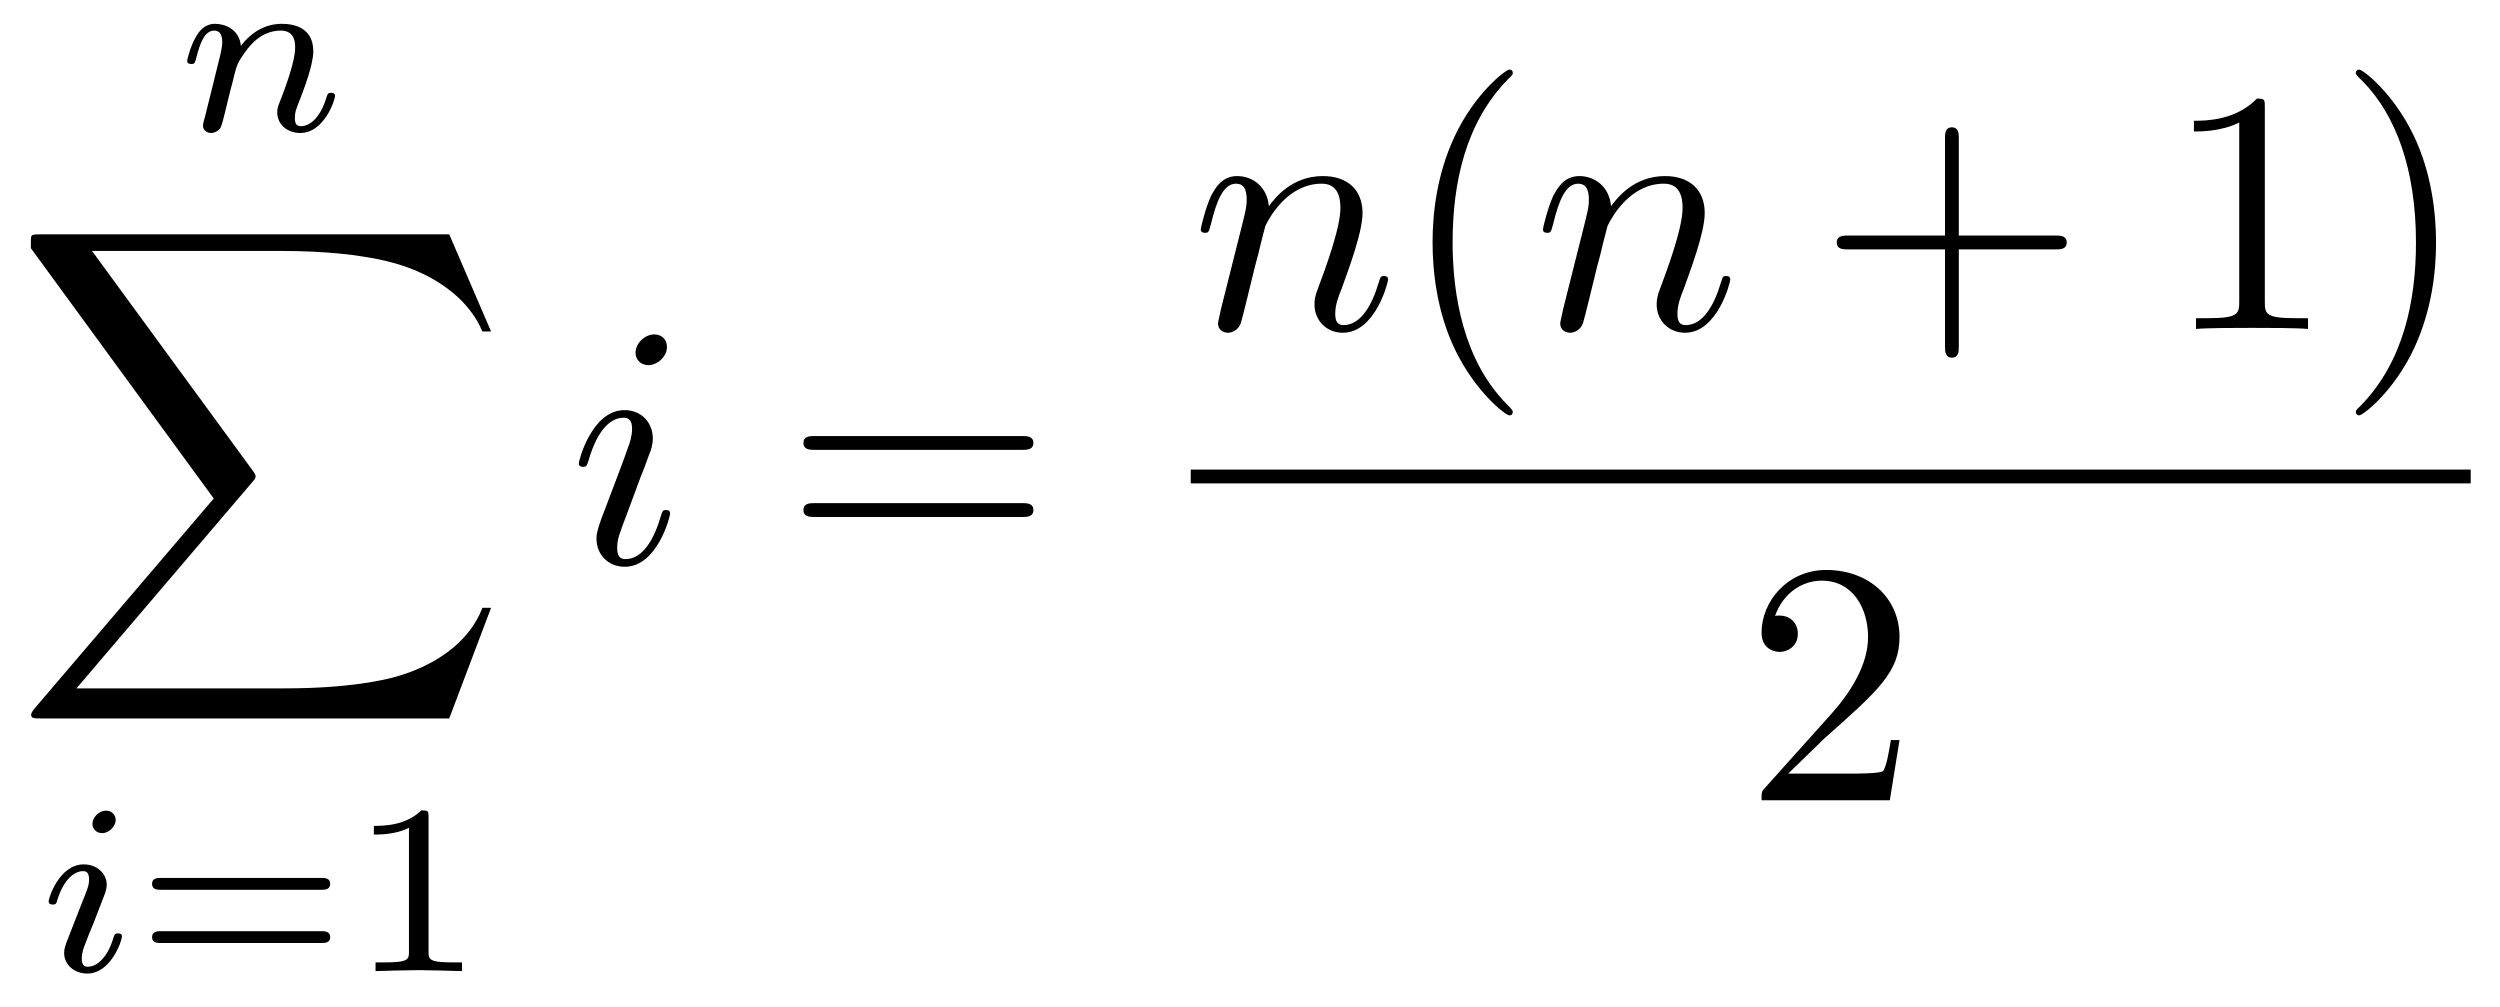 <?xml version='1.0' encoding='UTF-8'?>
<!-- This file was generated by dvisvgm 2.13.3 -->
<svg version='1.1' xmlns='http://www.w3.org/2000/svg' xmlns:xlink='http://www.w3.org/1999/xlink' width='144pt' height='58pt' viewBox='0 -29 72 29'>
<g id='page1'>
<g transform='matrix(1 0 0 -1 0 0)'>
<path d='M5.914 25.679C5.885 25.588 5.844 25.414 5.844 25.393C5.844 25.24 5.969 25.17 6.081 25.17C6.206 25.17 6.318 25.261 6.353 25.324C6.388 25.386 6.443 25.609 6.478 25.756C6.513 25.888 6.59 26.209 6.631 26.383C6.673 26.537 6.715 26.69 6.75 26.85C6.827 27.136 6.841 27.192 7.043 27.478C7.238 27.757 7.566 28.119 8.089 28.119C8.493 28.119 8.5 27.764 8.5 27.631C8.5 27.213 8.2 26.439 8.089 26.146C8.012 25.951 7.984 25.888 7.984 25.77C7.984 25.4 8.291 25.17 8.646 25.17C9.343 25.17 9.65 26.132 9.65 26.237C9.65 26.327 9.56 26.327 9.539 26.327C9.441 26.327 9.434 26.286 9.406 26.209C9.246 25.651 8.946 25.366 8.667 25.366C8.521 25.366 8.493 25.463 8.493 25.609C8.493 25.77 8.528 25.86 8.653 26.174C8.737 26.39 9.023 27.129 9.023 27.52C9.023 28.196 8.486 28.314 8.116 28.314C7.538 28.314 7.147 27.959 6.938 27.68C6.89 28.161 6.478 28.314 6.192 28.314C5.893 28.314 5.732 28.098 5.642 27.938C5.488 27.68 5.39 27.282 5.39 27.248C5.39 27.157 5.488 27.157 5.509 27.157C5.607 27.157 5.614 27.178 5.662 27.366C5.767 27.777 5.9 28.119 6.171 28.119C6.353 28.119 6.401 27.966 6.401 27.777C6.401 27.645 6.339 27.387 6.29 27.199C6.241 27.011 6.171 26.725 6.136 26.572L5.914 25.679Z'/>
<path d='M12.938 8.309L14.143 11.496H13.893C13.505 10.46 12.449 9.783 11.304 9.484C11.095 9.434 10.119 9.175 8.207 9.175H2.202L7.271 15.121C7.341 15.2 7.361 15.23 7.361 15.28C7.361 15.3 7.361 15.33 7.291 15.429L2.65 21.773H8.107C9.442 21.773 10.348 21.633 10.438 21.613C10.976 21.534 11.842 21.365 12.629 20.867C12.878 20.708 13.555 20.259 13.893 19.453H14.143L12.938 22.251H1.167C.937 22.251 .927 22.241 .897 22.181C.888 22.151 .888 21.962 .888 21.853L6.156 14.643L.997 8.598C.897 8.479 .897 8.428 .897 8.418C.897 8.309 .987 8.309 1.167 8.309H12.938Z'/>
<path d='M3.332 5.389C3.332 5.5 3.248 5.654 3.053 5.654C2.865 5.654 2.662 5.473 2.662 5.27C2.662 5.152 2.753 5.006 2.941 5.006C3.143 5.006 3.332 5.201 3.332 5.389ZM1.91 1.848C1.882 1.757 1.847 1.673 1.847 1.555C1.847 1.227 2.126 .962 2.509 .962C3.206 .962 3.513 1.924 3.513 2.029C3.513 2.119 3.422 2.119 3.401 2.119C3.304 2.119 3.297 2.078 3.269 2.001C3.109 1.443 2.802 1.158 2.53 1.158C2.391 1.158 2.356 1.248 2.356 1.401C2.356 1.562 2.405 1.694 2.467 1.848C2.537 2.036 2.614 2.224 2.69 2.405C2.753 2.573 3.004 3.207 3.032 3.291C3.053 3.36 3.074 3.444 3.074 3.514C3.074 3.841 2.795 4.106 2.411 4.106C1.721 4.106 1.401 3.158 1.401 3.04C1.401 2.949 1.498 2.949 1.519 2.949C1.617 2.949 1.624 2.984 1.645 3.061C1.826 3.66 2.133 3.911 2.391 3.911C2.502 3.911 2.565 3.855 2.565 3.667C2.565 3.507 2.523 3.402 2.349 2.97L1.91 1.848Z'/>
<path d='M9.245 3.374C9.349 3.374 9.51 3.374 9.51 3.549C9.51 3.716 9.343 3.716 9.252 3.716H4.637C4.546 3.716 4.379 3.716 4.379 3.549C4.379 3.374 4.539 3.374 4.644 3.374H9.245ZM9.252 1.841C9.343 1.841 9.51 1.841 9.51 2.008C9.51 2.182 9.349 2.182 9.245 2.182H4.644C4.539 2.182 4.379 2.182 4.379 2.008C4.379 1.841 4.546 1.841 4.637 1.841H9.252ZM12.342 5.466C12.342 5.654 12.329 5.661 12.133 5.661C11.687 5.222 11.053 5.215 10.767 5.215V4.964C10.934 4.964 11.394 4.964 11.778 5.159V1.604C11.778 1.374 11.778 1.283 11.08 1.283H10.816V1.032C10.941 1.039 11.799 1.06 12.057 1.06C12.273 1.06 13.151 1.039 13.305 1.032V1.283H13.04C12.342 1.283 12.342 1.374 12.342 1.604V5.466Z'/>
<path d='M19.209 19.011C19.209 19.21 19.07 19.369 18.841 19.369C18.572 19.369 18.303 19.111 18.303 18.842C18.303 18.653 18.443 18.483 18.681 18.483C18.91 18.483 19.209 18.712 19.209 19.011ZM18.452 15.267C18.572 15.555 18.572 15.575 18.671 15.844C18.751 16.044 18.801 16.183 18.801 16.372C18.801 16.82 18.482 17.189 17.984 17.189C17.048 17.189 16.67 15.745 16.67 15.655C16.67 15.555 16.769 15.555 16.789 15.555C16.889 15.555 16.899 15.575 16.949 15.735C17.218 16.671 17.616 16.969 17.954 16.969C18.034 16.969 18.204 16.969 18.204 16.651C18.204 16.442 18.134 16.233 18.094 16.133C18.014 15.874 17.566 14.719 17.407 14.291C17.307 14.032 17.178 13.703 17.178 13.494C17.178 13.026 17.516 12.677 17.994 12.677C18.93 12.677 19.299 14.121 19.299 14.211C19.299 14.311 19.209 14.311 19.179 14.311C19.08 14.311 19.08 14.281 19.03 14.131C18.851 13.504 18.522 12.897 18.014 12.897C17.845 12.897 17.775 12.996 17.775 13.225C17.775 13.474 17.835 13.614 18.064 14.221L18.452 15.267Z'/>
<path d='M29.423 16.044C29.572 16.044 29.761 16.044 29.761 16.243S29.572 16.442 29.433 16.442H23.467C23.328 16.442 23.139 16.442 23.139 16.243S23.328 16.044 23.477 16.044H29.423ZM29.433 14.111C29.572 14.111 29.761 14.111 29.761 14.311C29.761 14.51 29.572 14.51 29.423 14.51H23.477C23.328 14.51 23.139 14.51 23.139 14.311C23.139 14.111 23.328 14.111 23.467 14.111H29.433Z'/>
<path d='M35.168 20.115C35.139 19.965 35.079 19.736 35.079 19.686C35.079 19.507 35.218 19.417 35.368 19.417C35.487 19.417 35.666 19.497 35.736 19.696C35.746 19.716 35.865 20.184 35.925 20.433L36.144 21.33C36.204 21.549 36.264 21.768 36.314 21.997C36.354 22.166 36.433 22.455 36.443 22.495C36.592 22.803 37.12 23.71 38.066 23.71C38.515 23.71 38.604 23.341 38.604 23.013C38.604 22.395 38.116 21.12 37.957 20.692C37.867 20.463 37.857 20.344 37.857 20.234C37.857 19.766 38.206 19.417 38.674 19.417C39.61 19.417 39.978 20.871 39.978 20.951C39.978 21.051 39.889 21.051 39.859 21.051C39.759 21.051 39.759 21.021 39.71 20.871C39.51 20.194 39.182 19.637 38.694 19.637C38.525 19.637 38.455 19.736 38.455 19.965C38.455 20.214 38.544 20.453 38.634 20.672C38.823 21.2 39.241 22.295 39.241 22.863C39.241 23.53 38.813 23.929 38.096 23.929C37.2 23.929 36.712 23.291 36.543 23.062C36.493 23.62 36.085 23.929 35.626 23.929C35.168 23.929 34.979 23.54 34.88 23.361C34.72 23.022 34.581 22.435 34.581 22.395C34.581 22.295 34.68 22.295 34.7 22.295C34.8 22.295 34.81 22.305 34.87 22.525C35.039 23.232 35.238 23.71 35.597 23.71C35.796 23.71 35.905 23.58 35.905 23.251C35.905 23.042 35.875 22.933 35.746 22.415L35.168 20.115Z'/>
<path d='M43.568 17.137C43.568 17.167 43.568 17.187 43.399 17.356C42.154 18.611 41.835 20.493 41.835 22.017C41.835 23.75 42.214 25.482 43.439 26.727C43.568 26.846 43.568 26.866 43.568 26.896C43.568 26.966 43.529 26.996 43.469 26.996C43.369 26.996 42.473 26.319 41.885 25.054C41.377 23.959 41.258 22.853 41.258 22.017C41.258 21.24 41.367 20.035 41.915 18.91C42.513 17.685 43.369 17.037 43.469 17.037C43.529 17.037 43.568 17.067 43.568 17.137Z'/>
<path d='M45.023 20.115C44.994 19.965 44.934 19.736 44.934 19.686C44.934 19.507 45.073 19.417 45.223 19.417C45.342 19.417 45.521 19.497 45.591 19.696C45.601 19.716 45.72 20.184 45.78 20.433L45.999 21.33C46.059 21.549 46.119 21.768 46.169 21.997C46.209 22.166 46.288 22.455 46.298 22.495C46.447 22.803 46.975 23.71 47.921 23.71C48.37 23.71 48.459 23.341 48.459 23.013C48.459 22.395 47.971 21.12 47.812 20.692C47.722 20.463 47.712 20.344 47.712 20.234C47.712 19.766 48.061 19.417 48.529 19.417C49.465 19.417 49.833 20.871 49.833 20.951C49.833 21.051 49.744 21.051 49.714 21.051C49.614 21.051 49.614 21.021 49.565 20.871C49.365 20.194 49.037 19.637 48.549 19.637C48.38 19.637 48.31 19.736 48.31 19.965C48.31 20.214 48.399 20.453 48.489 20.672C48.678 21.2 49.096 22.295 49.096 22.863C49.096 23.53 48.668 23.929 47.951 23.929C47.055 23.929 46.567 23.291 46.398 23.062C46.348 23.62 45.94 23.929 45.481 23.929C45.023 23.929 44.834 23.54 44.735 23.361C44.575 23.022 44.436 22.435 44.436 22.395C44.436 22.295 44.535 22.295 44.555 22.295C44.655 22.295 44.665 22.305 44.725 22.525C44.894 23.232 45.093 23.71 45.452 23.71C45.651 23.71 45.76 23.58 45.76 23.251C45.76 23.042 45.73 22.933 45.601 22.415L45.023 20.115Z'/>
<path d='M56.414 21.817H59.193C59.332 21.817 59.521 21.817 59.521 22.017C59.521 22.216 59.332 22.216 59.193 22.216H56.414V25.004C56.414 25.144 56.414 25.333 56.215 25.333C56.016 25.333 56.016 25.144 56.016 25.004V22.216H53.227C53.088 22.216 52.899 22.216 52.899 22.017C52.899 21.817 53.088 21.817 53.227 21.817H56.016V19.029C56.016 18.89 56.016 18.7 56.215 18.7C56.414 18.7 56.414 18.89 56.414 19.029V21.817Z'/>
<path d='M65.227 25.9C65.227 26.14 65.227 26.16 64.998 26.16C64.38 25.522 63.504 25.522 63.185 25.522V25.213C63.384 25.213 63.972 25.213 64.49 25.472V20.314C64.49 19.955 64.46 19.836 63.563 19.836H63.245V19.527C63.593 19.557 64.46 19.557 64.858 19.557C65.257 19.557 66.123 19.557 66.471 19.527V19.836H66.153C65.257 19.836 65.227 19.945 65.227 20.314V25.9ZM70.158 22.017C70.158 22.793 70.049 23.998 69.501 25.124C68.903 26.349 68.047 26.996 67.947 26.996C67.888 26.996 67.847 26.956 67.847 26.896C67.847 26.866 67.847 26.846 68.037 26.667C69.013 25.681 69.58 24.098 69.58 22.017C69.58 20.314 69.212 18.561 67.977 17.306C67.847 17.187 67.847 17.167 67.847 17.137C67.847 17.077 67.888 17.037 67.947 17.037C68.047 17.037 68.943 17.715 69.531 18.979C70.038 20.075 70.158 21.18 70.158 22.017Z'/>
<path d='M34.293 15.277H71.156' stroke='#000' fill='none' stroke-width='.398' stroke-miterlimit='10'/>
<path d='M51.5 6.72L52.555 7.745C54.109 9.12 54.706 9.658 54.706 10.653C54.706 11.789 53.81 12.585 52.595 12.585C51.47 12.585 50.733 11.669 50.733 10.783C50.733 10.225 51.231 10.225 51.261 10.225C51.43 10.225 51.778 10.345 51.778 10.753C51.778 11.012 51.599 11.271 51.251 11.271C51.171 11.271 51.151 11.271 51.121 11.261C51.35 11.908 51.888 12.277 52.466 12.277C53.372 12.277 53.8 11.47 53.8 10.653C53.8 9.857 53.302 9.07 52.754 8.453L50.842 6.321C50.733 6.212 50.733 6.192 50.733 5.953H54.427L54.706 7.686H54.457C54.407 7.387 54.338 6.949 54.238 6.8C54.169 6.72 53.511 6.72 53.292 6.72H51.5Z'/>
</g>
</g>
</svg>